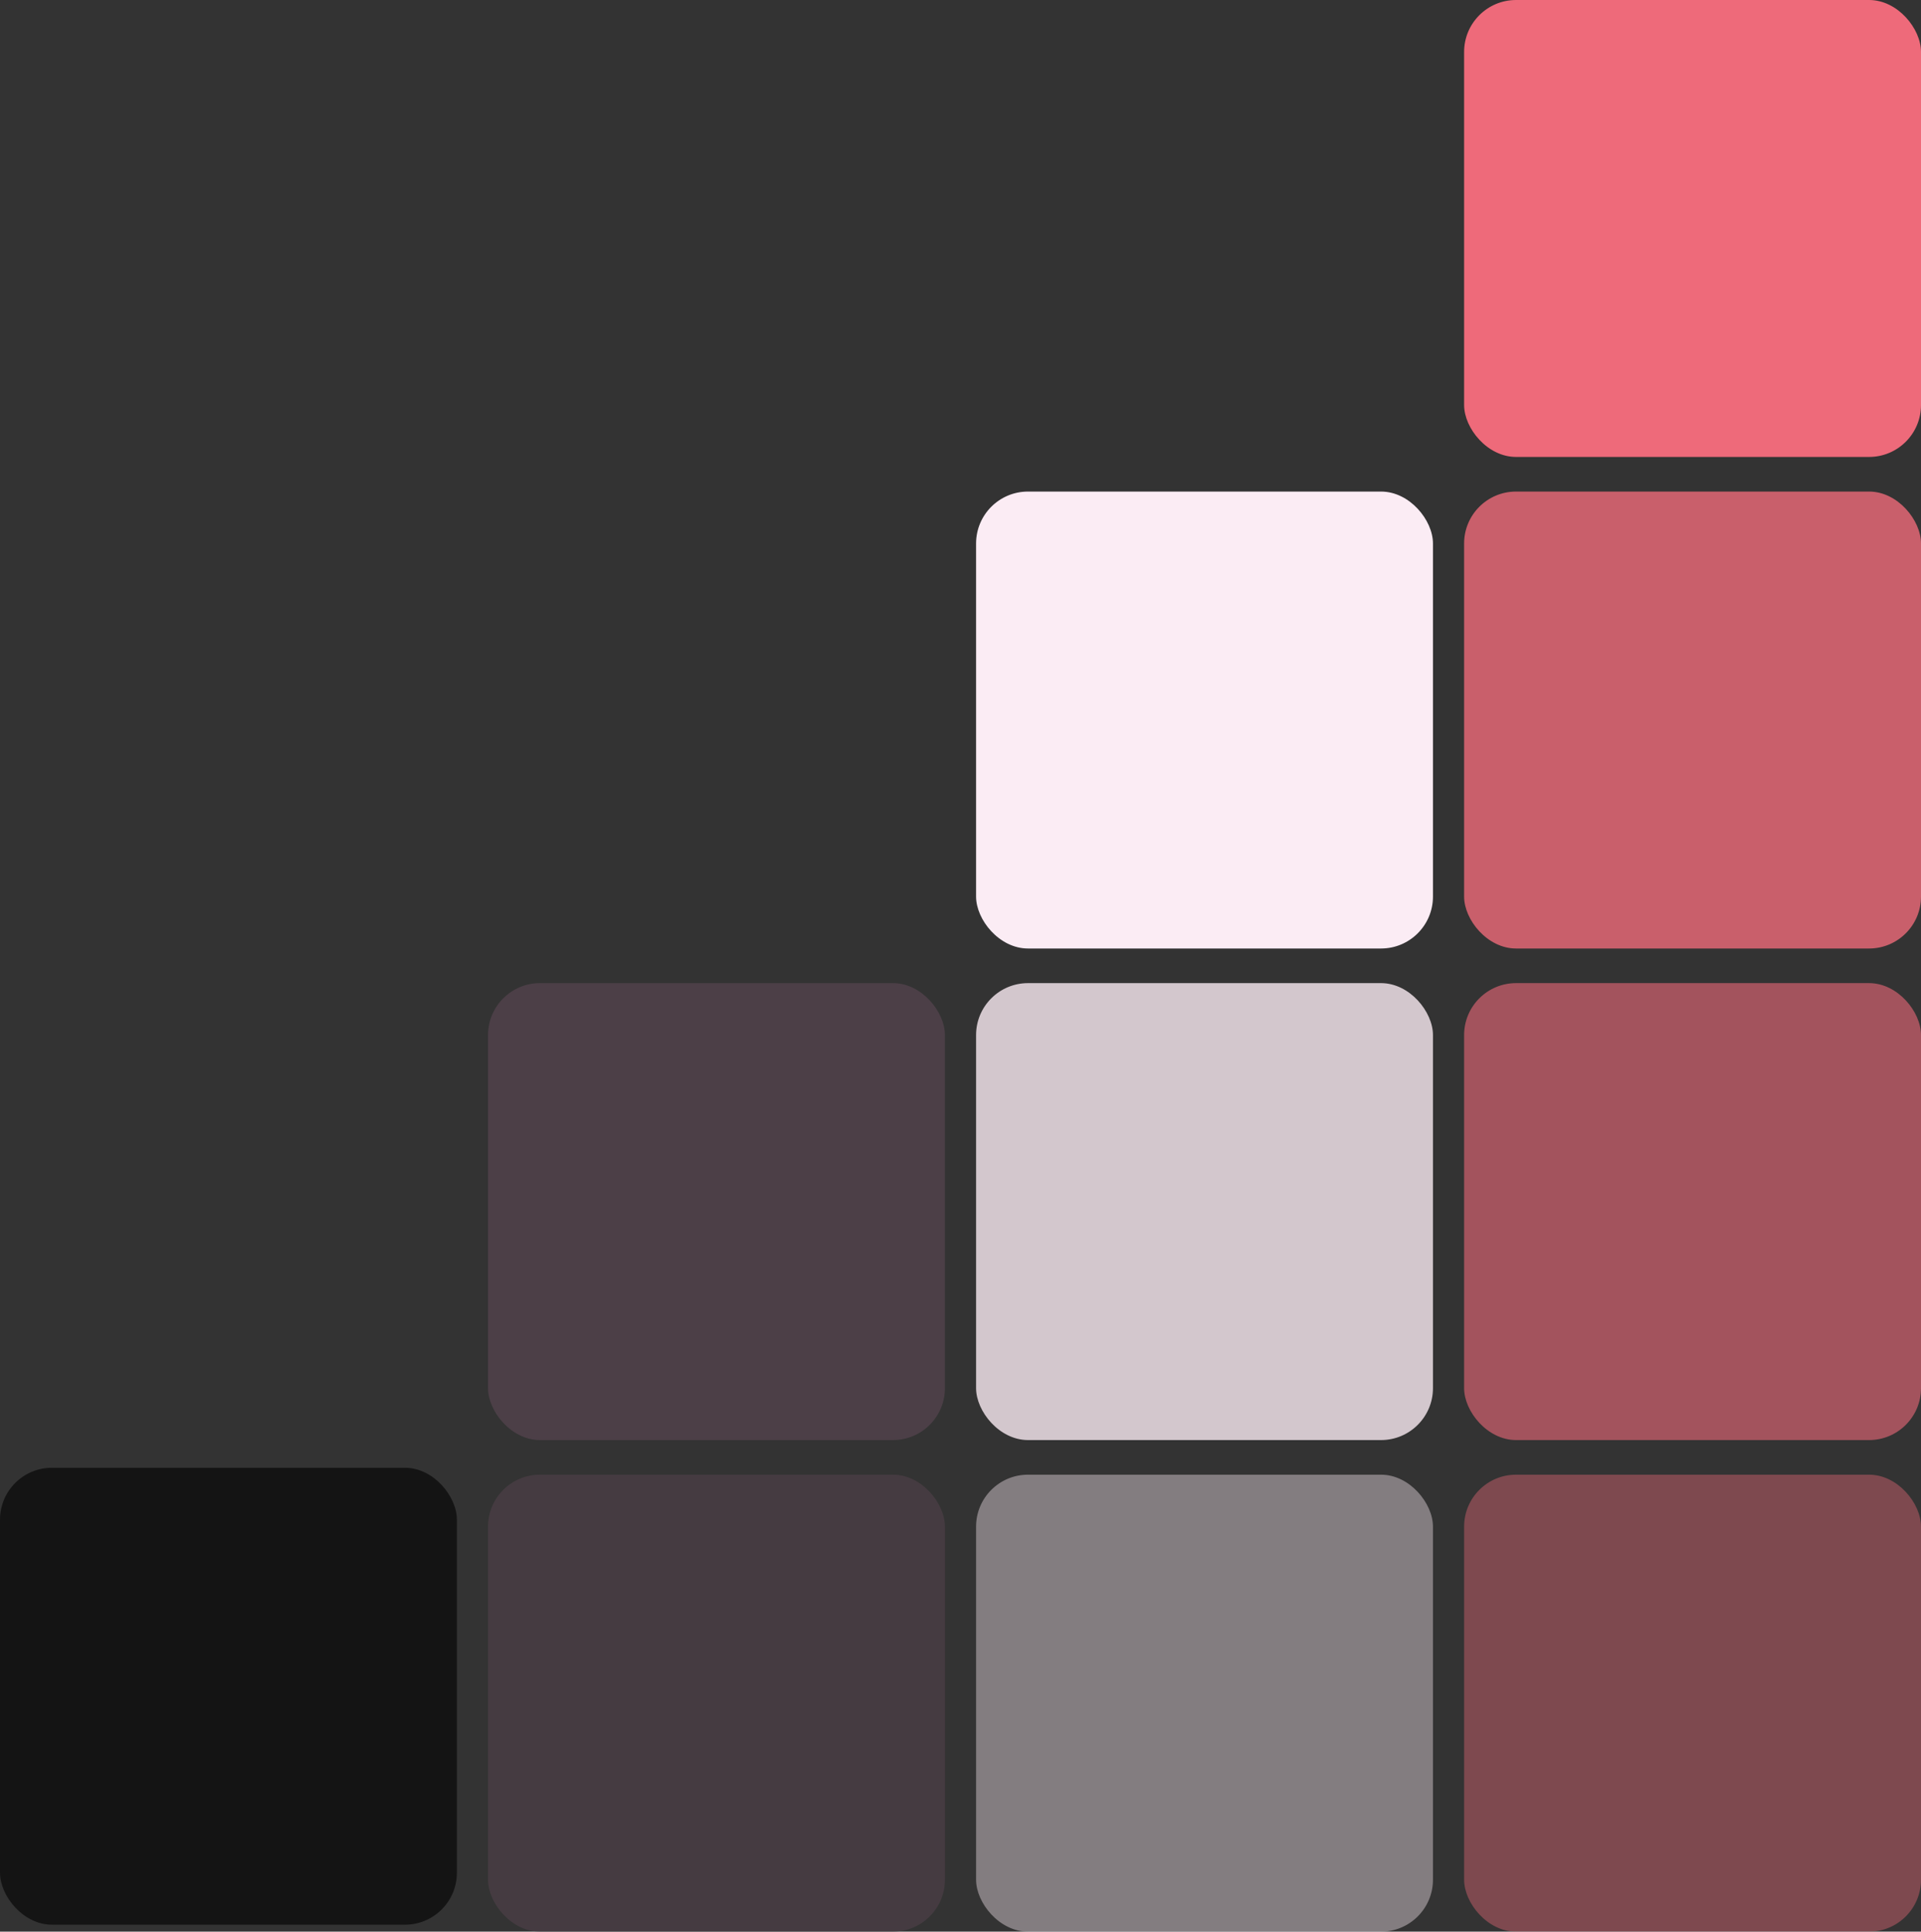 <svg width="555" height="558" viewBox="0 0 555 558" fill="none" xmlns="http://www.w3.org/2000/svg">
<rect x="0" y="0" width="555" height="558" fill="#333333" stroke="none"/>
<rect x="141" y="284" width="132" height="132" rx="15" fill="#53424C" fill-opacity="0.8"/>
<rect x="141" y="426" width="132" height="132" rx="15" fill="#53424C" fill-opacity="0.6"/>
<rect x="282" y="426" width="132" height="132" rx="15" fill="#FBECF4" fill-opacity="0.4"/>
<rect x="423" y="426" width="132" height="132" rx="15" fill="#EE6A7A" fill-opacity="0.4"/>
<rect x="282" y="284" width="132" height="132" rx="15" fill="#FBECF4" fill-opacity="0.8"/>
<rect x="423" y="284" width="132" height="132" rx="15" fill="#EE6A7A" fill-opacity="0.6"/>
<rect x="282" y="142" width="132" height="132" rx="15" fill="#FBECF4"/>
<rect x="423" y="142" width="132" height="132" rx="15" fill="#EE6A7A" fill-opacity="0.8"/>
<rect x="423" width="132" height="132" rx="15" fill="#EE6A7A"/>
<rect y="424" width="132" height="132" rx="15" fill="black" fill-opacity="0.6"/>
</svg>
